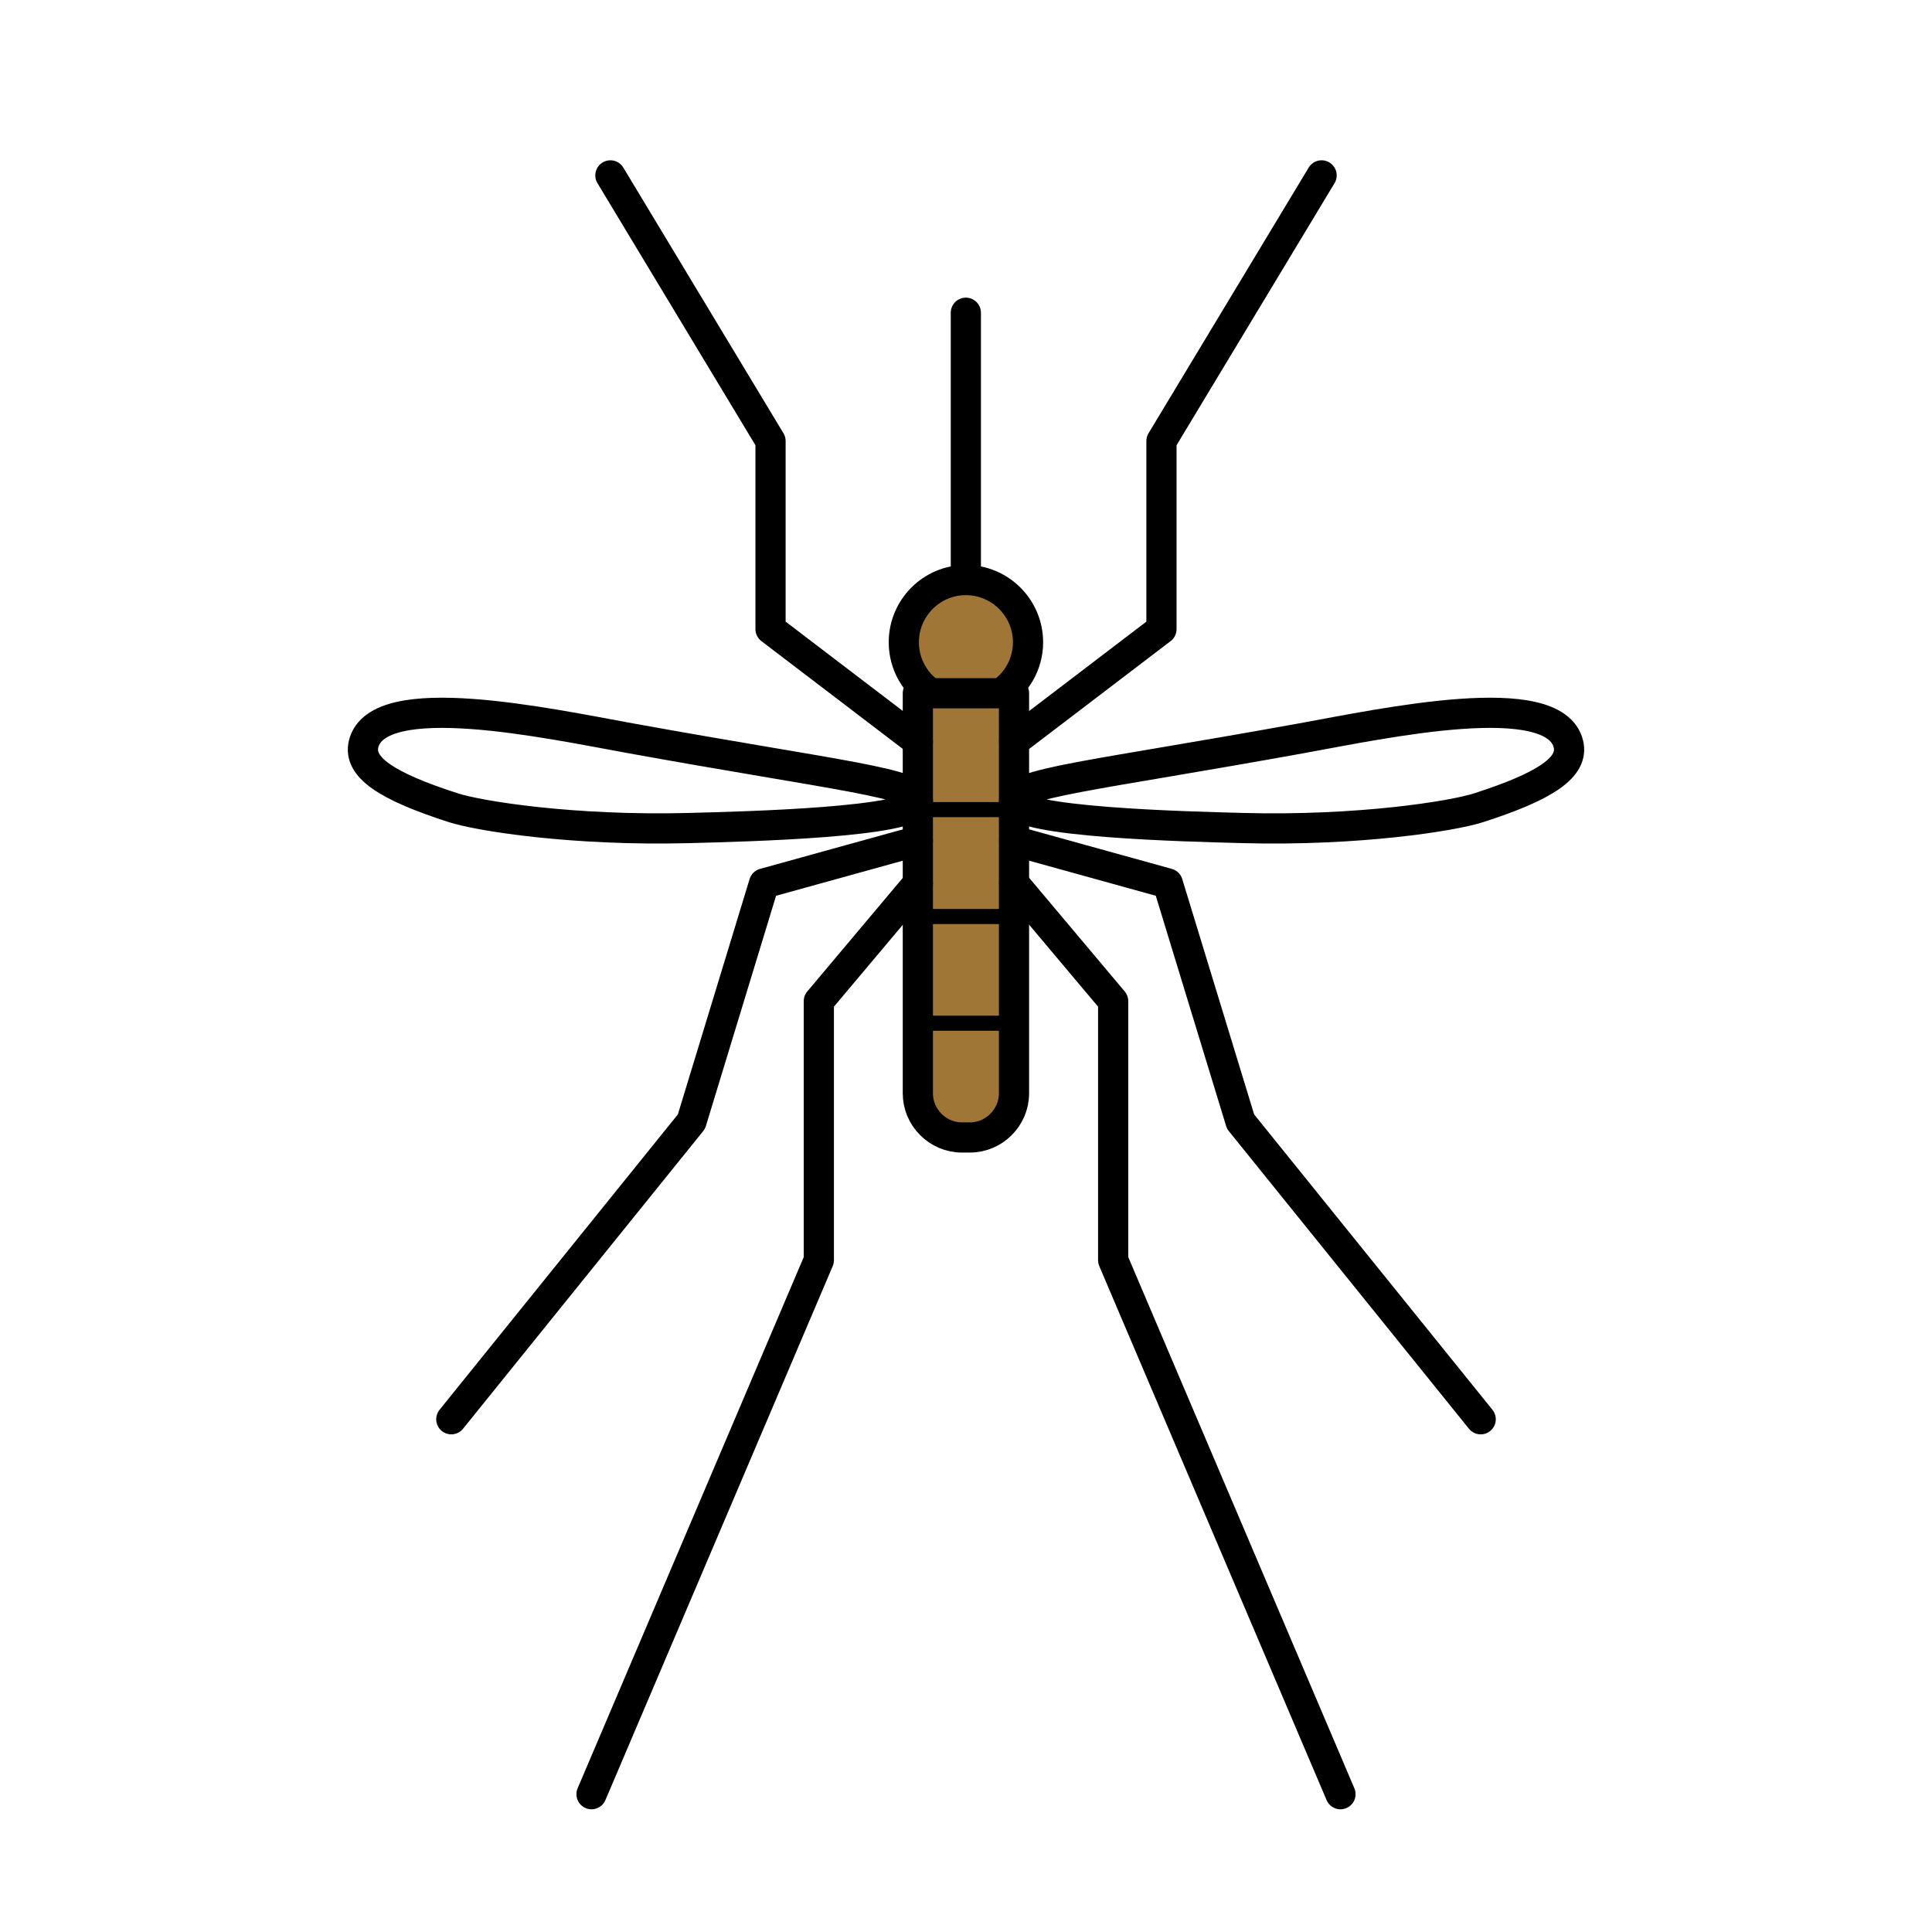 <?xml version="1.0" encoding="UTF-8"?><svg id="Calque_1" xmlns="http://www.w3.org/2000/svg" viewBox="0 0 128 128"><defs><style>.cls-1,.cls-2,.cls-3{stroke:#000;stroke-linecap:round;stroke-linejoin:round;}.cls-1,.cls-3{fill:none;}.cls-2{fill:#a07637;}.cls-2,.cls-3{stroke-width:2px;}</style></defs><path class="cls-2" d="M66.14,46.05c1.19-.72,1.97-2.03,1.97-3.5,0-2.27-1.85-4.12-4.12-4.12s-4.11,1.85-4.11,4.12c0,1.48,.78,2.79,1.96,3.5"/><path class="cls-2" d="M67.18,45.93v26.51c0,1.6-1.32,2.92-2.92,2.92h-.53c-1.6,0-2.92-1.32-2.92-2.92v-26.51h6.37Z"/><polyline class="cls-3" points="67.19 49.12 76.95 41.68 76.95 29.22 87.56 11.62"/><polyline class="cls-3" points="60.81 49.12 51.05 41.68 51.05 29.22 40.44 11.62"/><polyline class="cls-3" points="60.81 58.53 54.25 66.33 54.25 83.49 39.19 118.87"/><polyline class="cls-3" points="60.81 55.71 50.62 58.53 45.81 74.31 29.9 94.03"/><polyline class="cls-3" points="67.19 58.53 73.75 66.33 73.75 83.49 88.81 118.87"/><polyline class="cls-3" points="67.19 55.71 77.37 58.53 82.19 74.31 98.1 94.03"/><path class="cls-3" d="M67.19,53.09c-.15-1.21,5.13-1.66,19.05-4.18,5.46-.99,16.73-3.43,17.67,.38,.37,1.52-1.46,2.78-5.93,4.22-1.72,.56-7.97,1.55-15.62,1.35-3.86-.1-14.99-.38-15.17-1.77Z"/><path class="cls-3" d="M60.81,53.09c.15-1.21-5.13-1.66-19.05-4.18-5.46-.99-16.73-3.43-17.67,.38-.37,1.52,1.46,2.78,5.93,4.22,1.72,.56,7.97,1.55,15.62,1.35,3.86-.1,14.99-.38,15.17-1.77Z"/><line class="cls-3" x1="63.99" y1="38.43" x2="63.99" y2="20.72"/><line class="cls-1" x1="60.82" y1="53.64" x2="67.18" y2="53.64"/><line class="cls-1" x1="60.82" y1="60.72" x2="67.18" y2="60.72"/><line class="cls-1" x1="60.82" y1="67.79" x2="67.18" y2="67.79"/></svg>